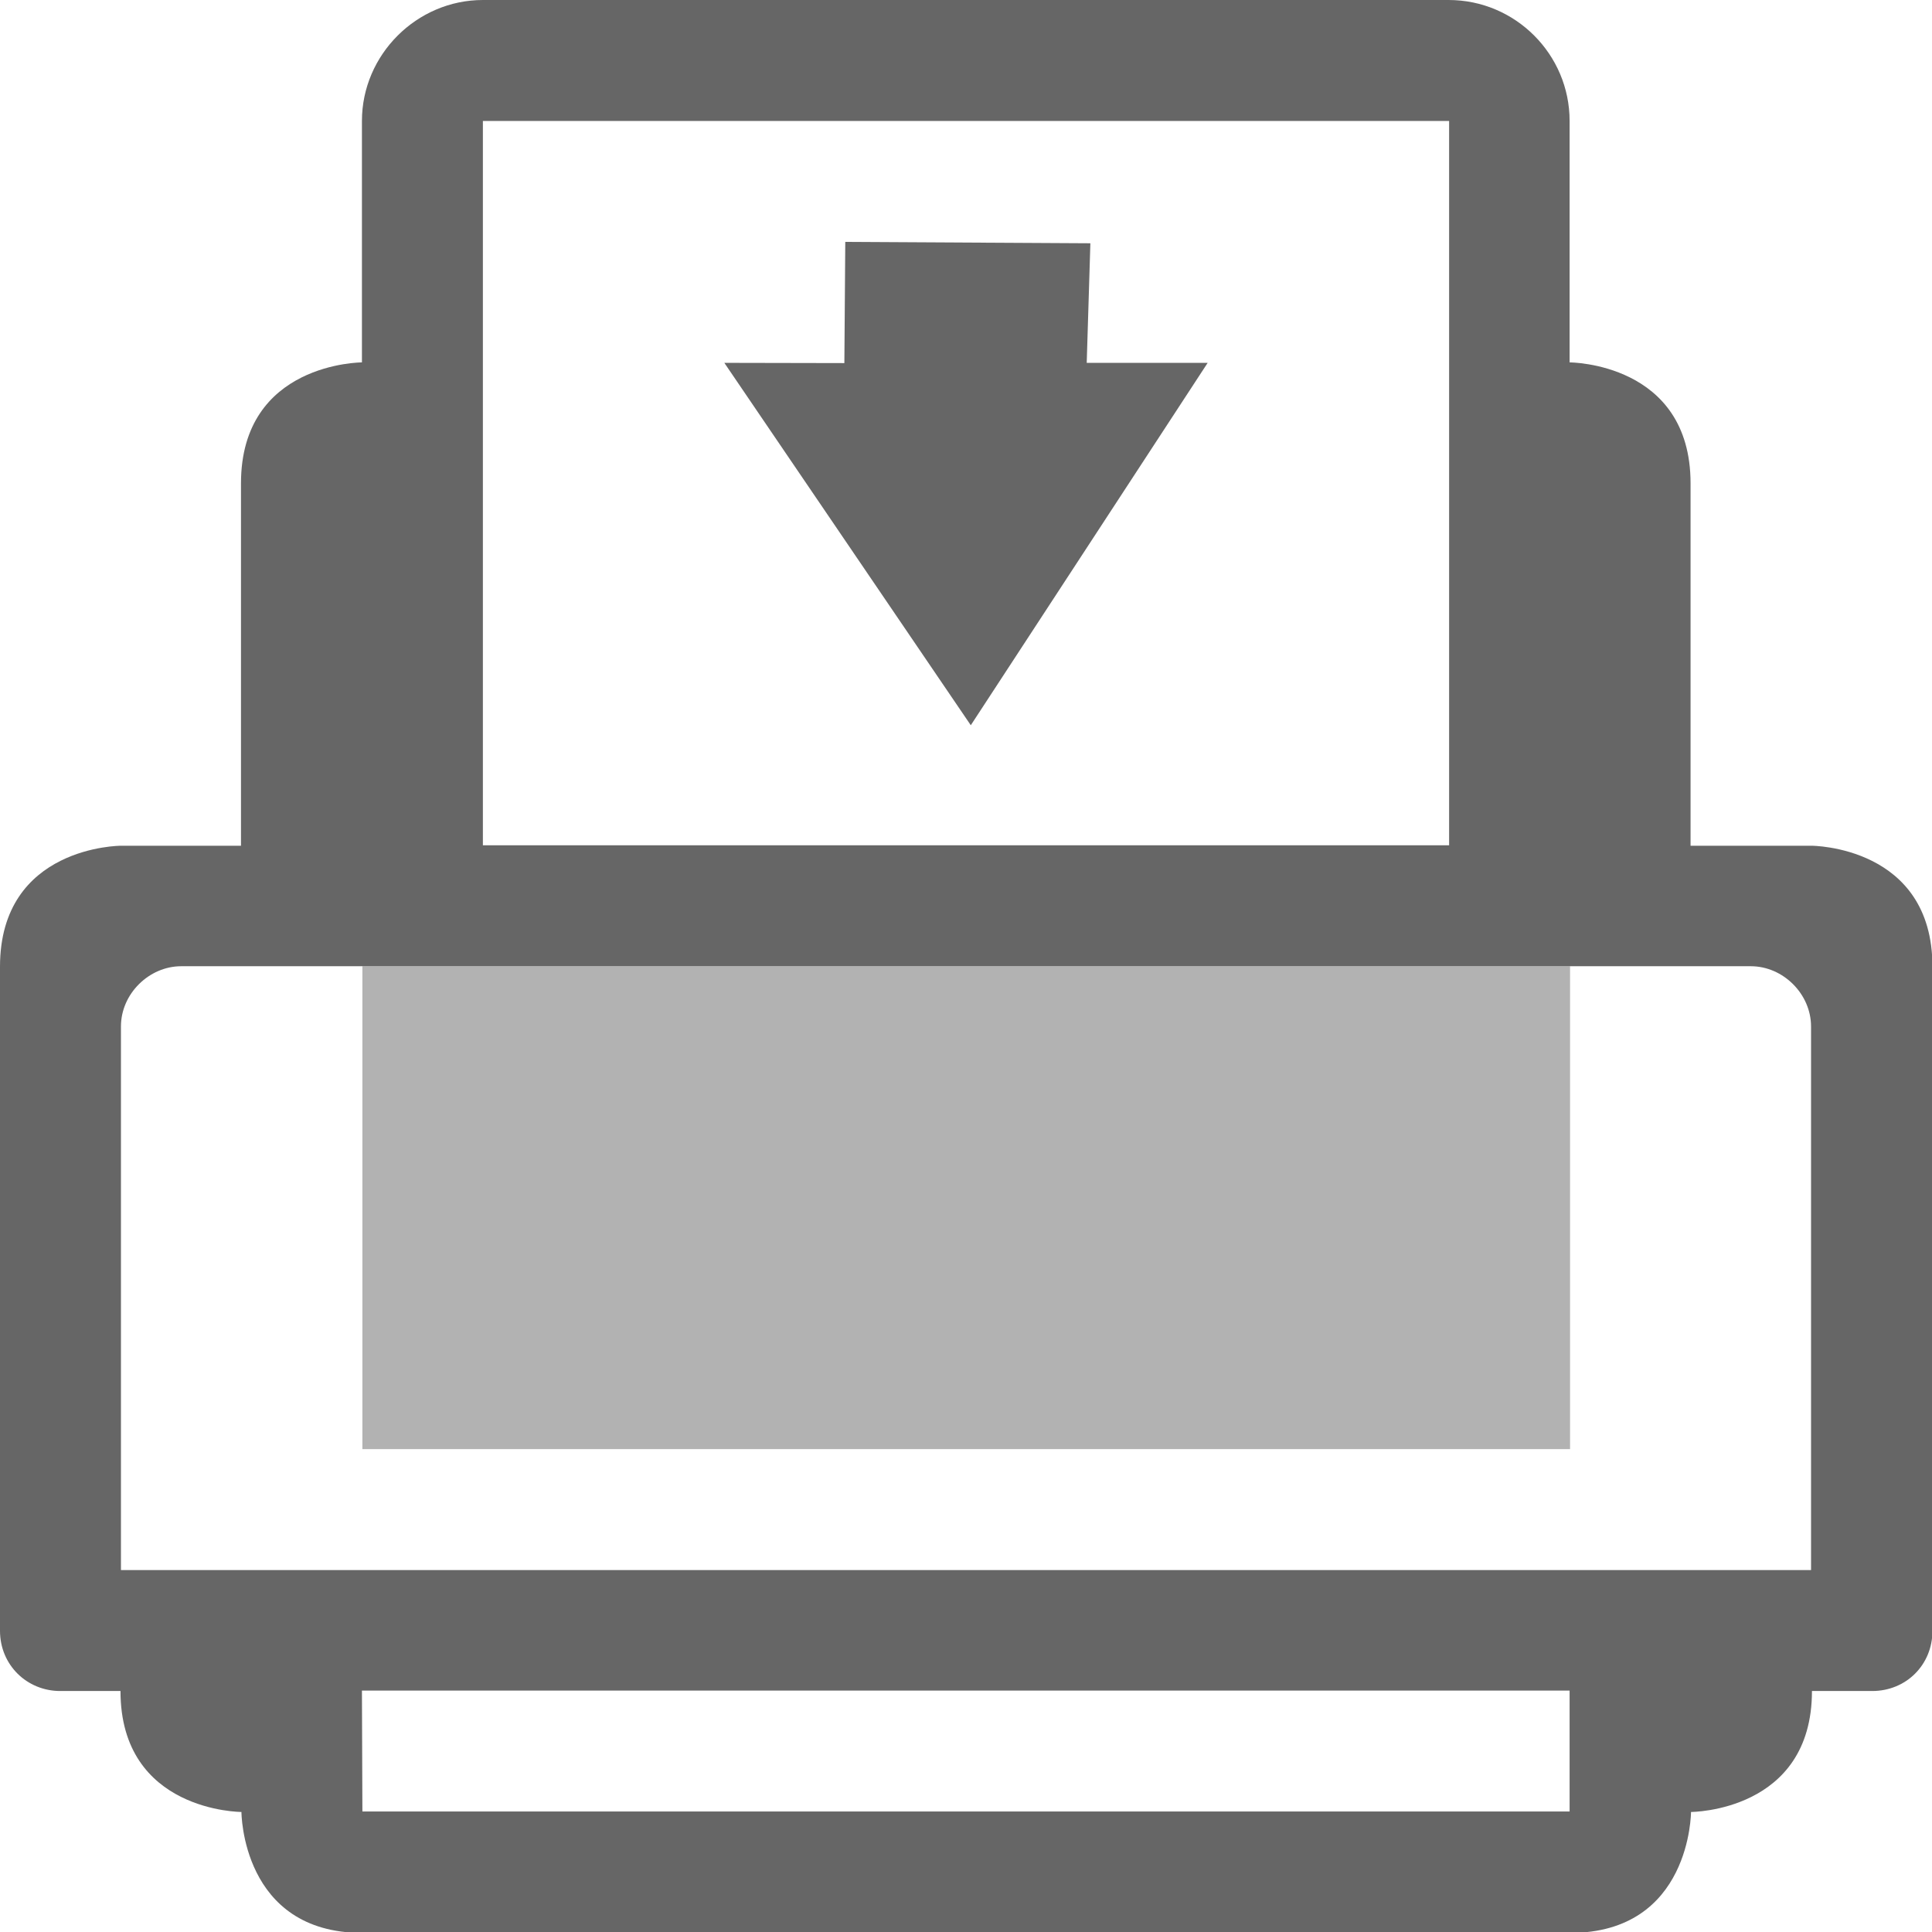 <?xml version="1.0" encoding="UTF-8" standalone="no"?>
<svg
   width="16"
   height="16"
   viewBox="0 0 4.233 4.233"
   version="1.1"
   id="svg839"
   xmlns="http://www.w3.org/2000/svg"
   xmlns:svg="http://www.w3.org/2000/svg"
   xmlns:rdf="http://www.w3.org/1999/02/22-rdf-syntax-ns#"
   xmlns:cc="http://creativecommons.org/ns#"
   xmlns:dc="http://purl.org/dc/elements/1.1/">
  <defs
     id="defs833" />
  <g
     id="layer1"
     transform="translate(0,-292.766)"
     style="fill:#666666;fill-opacity:1">
    <path
       id="path2"
       style="color:#000000;font-weight:400;line-height:normal;font-family:Sans;-inkscape-font-specification:Sans;text-indent:0;text-align:start;text-decoration:none;text-decoration-line:none;text-transform:none;overflow:visible;fill:#666666;stroke-width:0.265;marker:none;fill-opacity:1"
       overflow="visible"
       font-weight="400"
       d="m 1.058,292.766 c -0.145,0 -0.265,0.12 -0.265,0.265 v 0.529 c 0,0 -0.265,0 -0.265,0.265 v 0.794 H 0.265 c 0,0 -0.265,0 -0.265,0.265 v 1.455 c 0,0.075 0.059,0.132 0.132,0.132 h 0.132 c 0,0.265 0.265,0.265 0.265,0.265 0,0 0,0.265 0.265,0.265 h 2.646 c 0.265,0 0.265,-0.265 0.265,-0.265 0,0 0.265,0 0.265,-0.265 h 0.132 c 0.074,0 0.132,-0.057 0.132,-0.132 v -1.455 c 0,-0.265 -0.265,-0.265 -0.265,-0.265 H 3.704 v -0.794 c 0,-0.265 -0.265,-0.265 -0.265,-0.265 v -0.529 c 0,-0.146 -0.119,-0.265 -0.265,-0.265 z m -10e-8,0.265 H 3.175 v 1.587 H 1.058 Z m 2.778,1.852 c 0.071,0 0.132,0.061 0.132,0.132 v 1.191 H 0.265 v -1.191 c 0,-0.072 0.062,-0.132 0.132,-0.132 z m -3.043,1.587 h 2.646 v 0.265 H 0.794 Z" />
    <path
       style="opacity:0.5;fill:#666666;stroke-width:0.265;fill-opacity:1"
       id="path4"
       d="m 0.794,294.883 v 1.058 h 2.646 v -1.058 z" />
    <path
       class="success"
       d="m 1.852,293.296 0.537,0.003 -0.008,0.262 h 0.265 l -0.519,0.794 -0.54,-0.794 0.263,5.3e-4 z"
       fill="#666"
       id="path3"
       style="fill:#666666;stroke-width:0.265;fill-opacity:1" />
  </g>
</svg>
